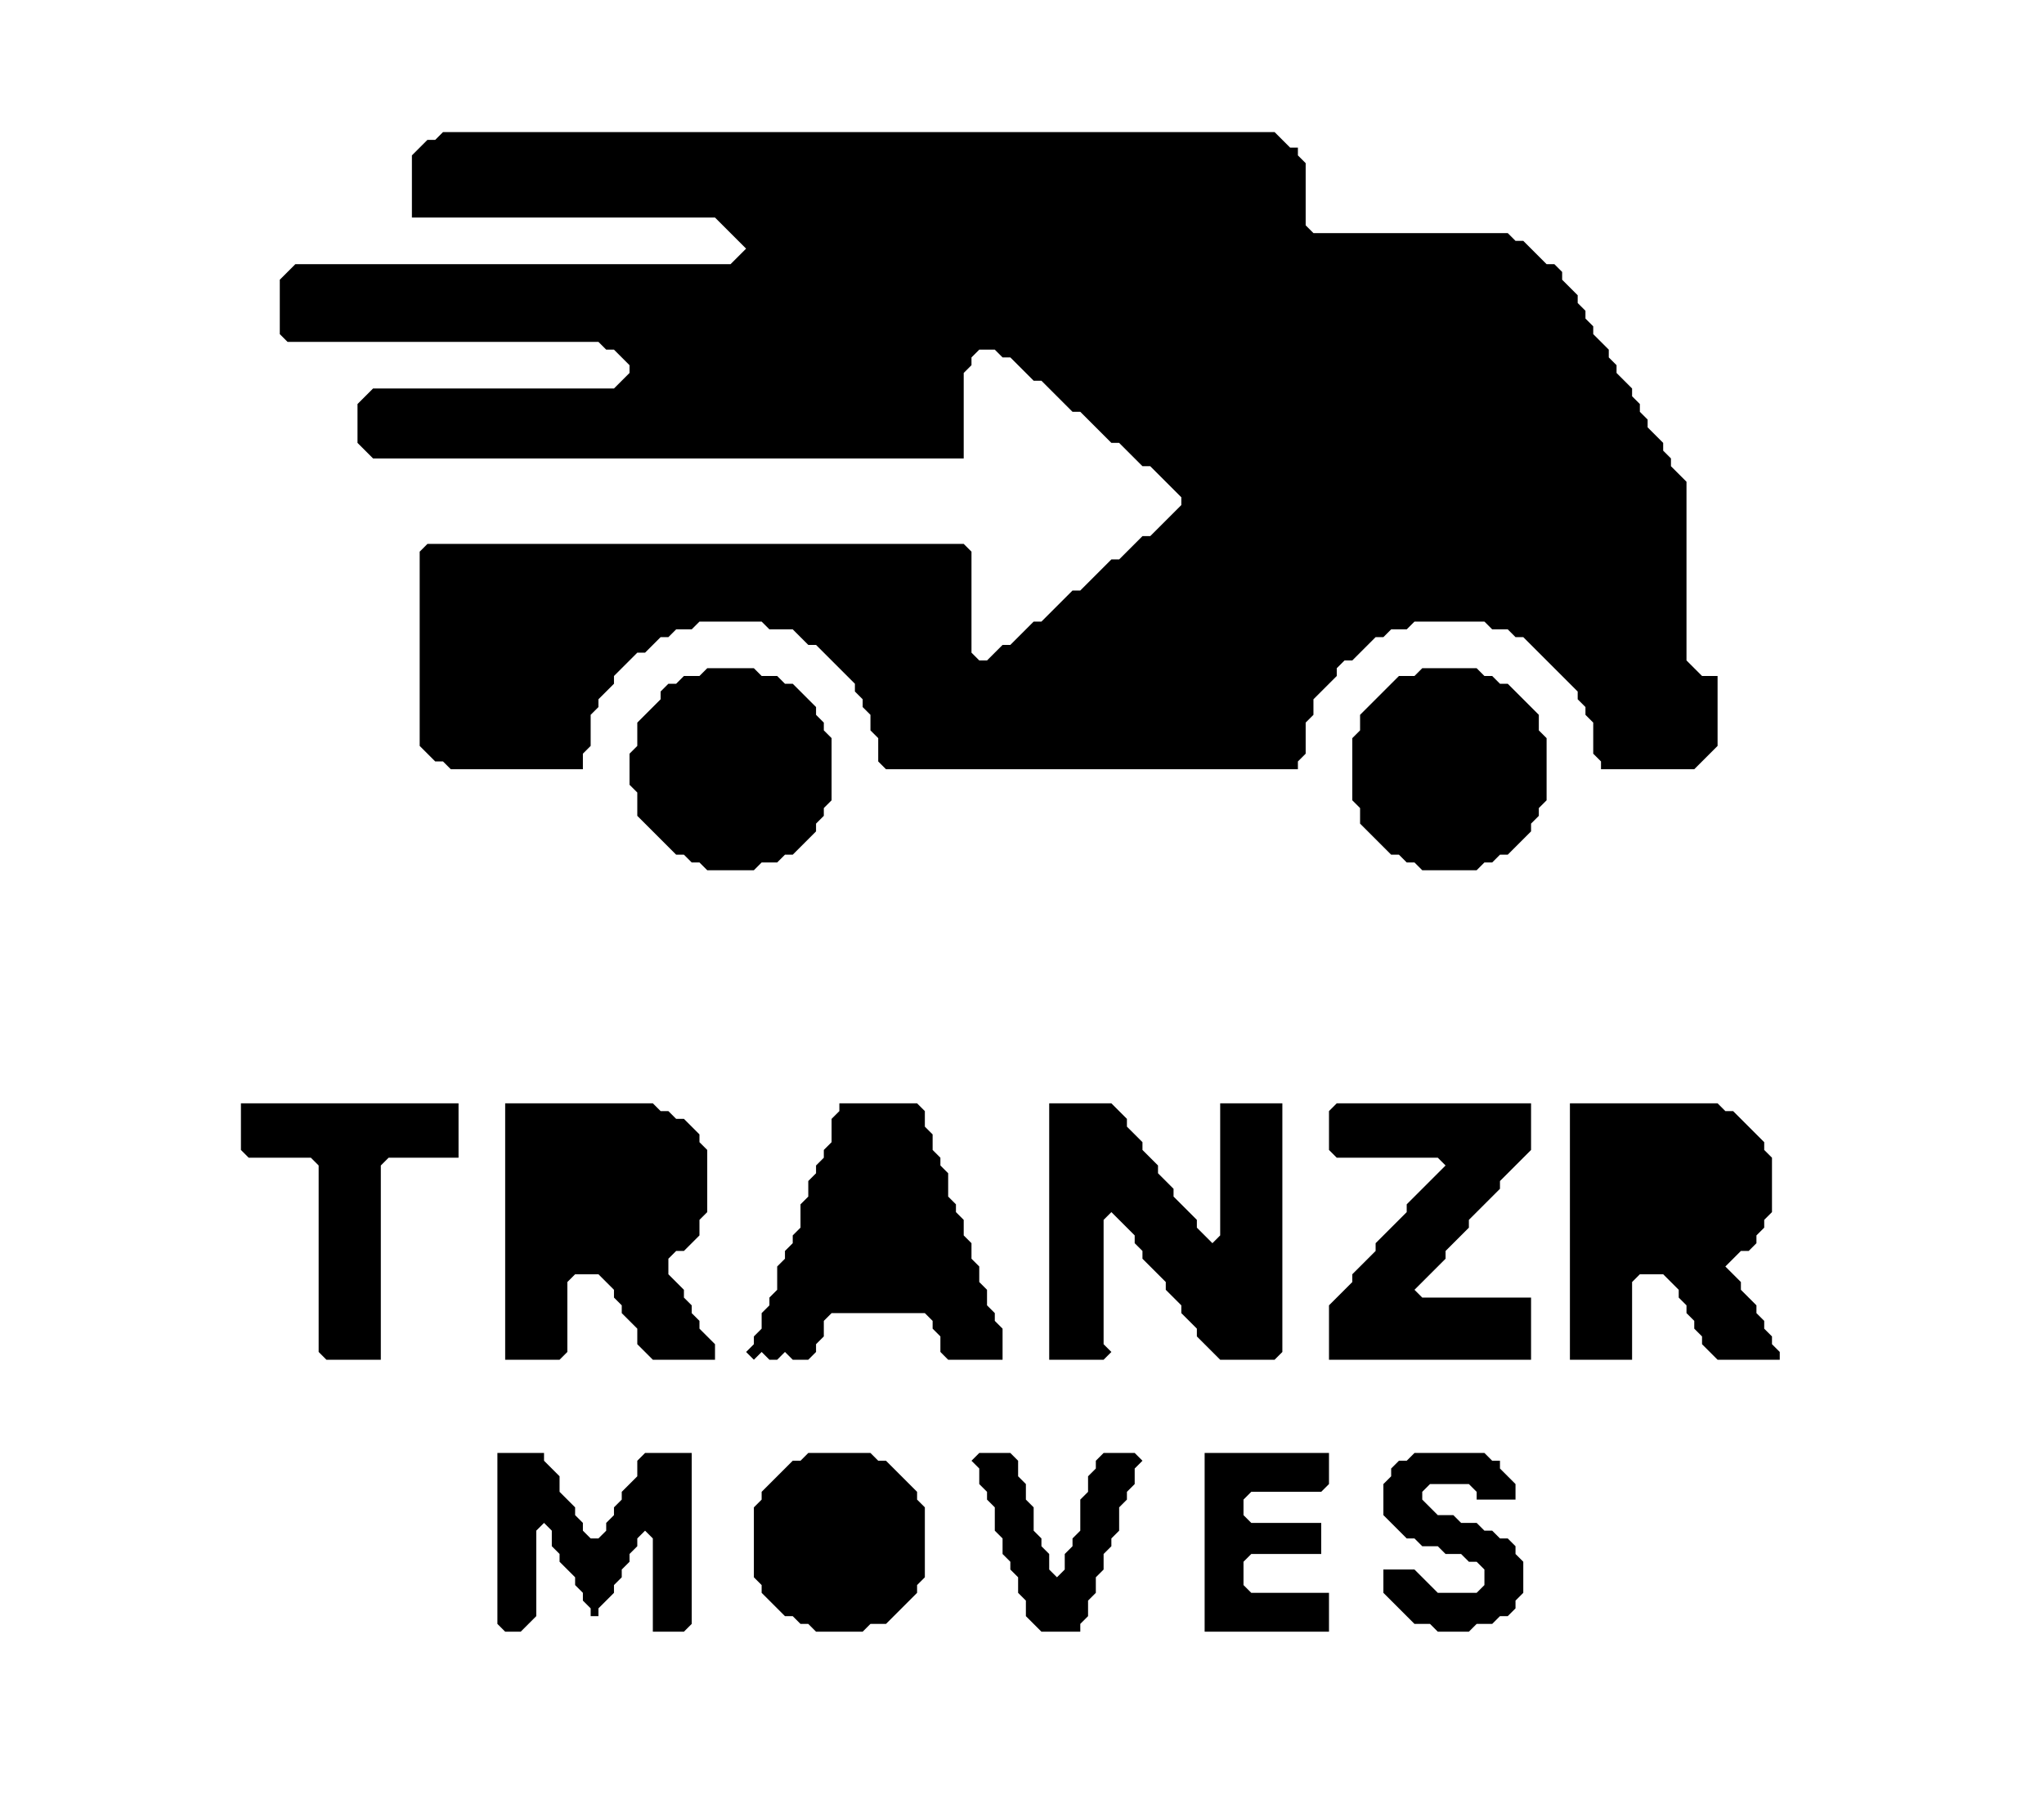 <?xml version="1.0" encoding="utf-8" ?>
<svg baseProfile="tiny" height="231" version="1.2" width="263" xmlns="http://www.w3.org/2000/svg" xmlns:ev="http://www.w3.org/2001/xml-events" xmlns:xlink="http://www.w3.org/1999/xlink"><defs /><path d="M 182,187 181,188 180,188 179,189 179,190 178,191 178,195 181,198 182,198 183,199 185,199 186,200 188,200 189,201 190,201 191,202 191,204 190,205 185,205 182,202 178,202 178,205 182,209 184,209 185,210 189,210 190,209 192,209 193,208 194,208 195,207 195,206 196,205 196,201 195,200 195,199 194,198 193,198 192,197 191,197 190,196 188,196 187,195 185,195 183,193 183,192 184,191 189,191 190,192 190,193 195,193 195,191 193,189 193,188 192,188 191,187 Z" fill="black" /><path d="M 155,187 155,210 171,210 171,205 161,205 160,204 160,201 161,200 170,200 170,196 161,196 160,195 160,193 161,192 170,192 171,191 171,187 Z" fill="black" /><path d="M 126,187 125,188 126,189 126,191 127,192 127,193 128,194 128,197 129,198 129,200 130,201 130,202 131,203 131,205 132,206 132,208 134,210 139,210 139,209 140,208 140,206 141,205 141,203 142,202 142,200 143,199 143,198 144,197 144,194 145,193 145,192 146,191 146,189 147,188 146,187 142,187 141,188 141,189 140,190 140,192 139,193 139,197 138,198 138,199 137,200 137,202 136,203 135,202 135,200 134,199 134,198 133,197 133,194 132,193 132,191 131,190 131,188 130,187 Z" fill="black" /><path d="M 104,187 103,188 102,188 98,192 98,193 97,194 97,203 98,204 98,205 101,208 102,208 103,209 104,209 105,210 111,210 112,209 114,209 118,205 118,204 119,203 119,194 118,193 118,192 114,188 113,188 112,187 Z" fill="black" /><path d="M 64,187 64,209 65,210 67,210 69,208 69,197 70,196 71,197 71,199 72,200 72,201 74,203 74,204 75,205 75,206 76,207 76,208 77,208 77,207 79,205 79,204 80,203 80,202 81,201 81,200 82,199 82,198 83,197 84,198 84,210 88,210 89,209 89,187 83,187 82,188 82,190 80,192 80,193 79,194 79,195 78,196 78,197 77,198 76,198 75,197 75,196 74,195 74,194 72,192 72,190 70,188 70,187 Z" fill="black" /><path d="M 202,142 202,175 210,175 210,165 211,164 214,164 216,166 216,167 217,168 217,169 218,170 218,171 219,172 219,173 221,175 229,175 229,174 228,173 228,172 227,171 227,170 226,169 226,168 224,166 224,165 222,163 224,161 225,161 226,160 226,159 227,158 227,157 228,156 228,149 227,148 227,147 223,143 222,143 221,142 Z" fill="black" /><path d="M 172,142 171,143 171,148 172,149 185,149 186,150 181,155 181,156 177,160 177,161 174,164 174,165 171,168 171,175 197,175 197,167 183,167 182,166 186,162 186,161 189,158 189,157 193,153 193,152 197,148 197,142 Z" fill="black" /><path d="M 135,142 135,175 142,175 143,174 142,173 142,157 143,156 146,159 146,160 147,161 147,162 150,165 150,166 152,168 152,169 154,171 154,172 157,175 164,175 165,174 165,142 157,142 157,159 156,160 154,158 154,157 151,154 151,153 149,151 149,150 147,148 147,147 145,145 145,144 143,142 Z" fill="black" /><path d="M 108,142 108,143 107,144 107,147 106,148 106,149 105,150 105,151 104,152 104,154 103,155 103,158 102,159 102,160 101,161 101,162 100,163 100,166 99,167 99,168 98,169 98,171 97,172 97,173 96,174 97,175 98,174 99,175 100,175 101,174 102,175 104,175 105,174 105,173 106,172 106,170 107,169 119,169 120,170 120,171 121,172 121,174 122,175 129,175 129,171 128,170 128,169 127,168 127,166 126,165 126,163 125,162 125,160 124,159 124,157 123,156 123,155 122,154 122,151 121,150 121,149 120,148 120,146 119,145 119,143 118,142 Z" fill="black" /><path d="M 65,142 65,175 72,175 73,174 73,165 74,164 77,164 79,166 79,167 80,168 80,169 82,171 82,173 84,175 92,175 92,173 90,171 90,170 89,169 89,168 88,167 88,166 86,164 86,162 87,161 88,161 90,159 90,157 91,156 91,148 90,147 90,146 88,144 87,144 86,143 85,143 84,142 Z" fill="black" /><path d="M 31,142 31,148 32,149 40,149 41,150 41,174 42,175 49,175 49,150 50,149 59,149 59,142 Z" fill="black" /><path d="M 183,86 182,87 180,87 175,92 175,94 174,95 174,103 175,104 175,106 179,110 180,110 181,111 182,111 183,112 190,112 191,111 192,111 193,110 194,110 197,107 197,106 198,105 198,104 199,103 199,95 198,94 198,92 194,88 193,88 192,87 191,87 190,86 Z" fill="black" /><path d="M 91,86 90,87 88,87 87,88 86,88 85,89 85,90 82,93 82,96 81,97 81,101 82,102 82,105 87,110 88,110 89,111 90,111 91,112 97,112 98,111 100,111 101,110 102,110 105,107 105,106 106,105 106,104 107,103 107,95 106,94 106,93 105,92 105,91 102,88 101,88 100,87 98,87 97,86 Z" fill="black" /><path d="M 57,17 56,18 55,18 53,20 53,28 92,28 96,32 94,34 38,34 36,36 36,43 37,44 77,44 78,45 79,45 81,47 81,48 79,50 48,50 46,52 46,57 48,59 124,59 124,48 125,47 125,46 126,45 128,45 129,46 130,46 133,49 134,49 138,53 139,53 143,57 144,57 147,60 148,60 152,64 152,65 148,69 147,69 144,72 143,72 139,76 138,76 134,80 133,80 130,83 129,83 127,85 126,85 125,84 125,71 124,70 55,70 54,71 54,96 56,98 57,98 58,99 75,99 75,97 76,96 76,92 77,91 77,90 79,88 79,87 82,84 83,84 85,82 86,82 87,81 89,81 90,80 98,80 99,81 102,81 104,83 105,83 110,88 110,89 111,90 111,91 112,92 112,94 113,95 113,98 114,99 167,99 167,98 168,97 168,93 169,92 169,90 172,87 172,86 173,85 174,85 177,82 178,82 179,81 181,81 182,80 191,80 192,81 194,81 195,82 196,82 203,89 203,90 204,91 204,92 205,93 205,97 206,98 206,99 218,99 221,96 221,87 219,87 217,85 217,62 215,60 215,59 214,58 214,57 212,55 212,54 211,53 211,52 210,51 210,50 208,48 208,47 207,46 207,45 205,43 205,42 204,41 204,40 203,39 203,38 201,36 201,35 200,34 199,34 196,31 195,31 194,30 169,30 168,29 168,21 167,20 167,19 166,19 164,17 Z" fill="black" /></svg>